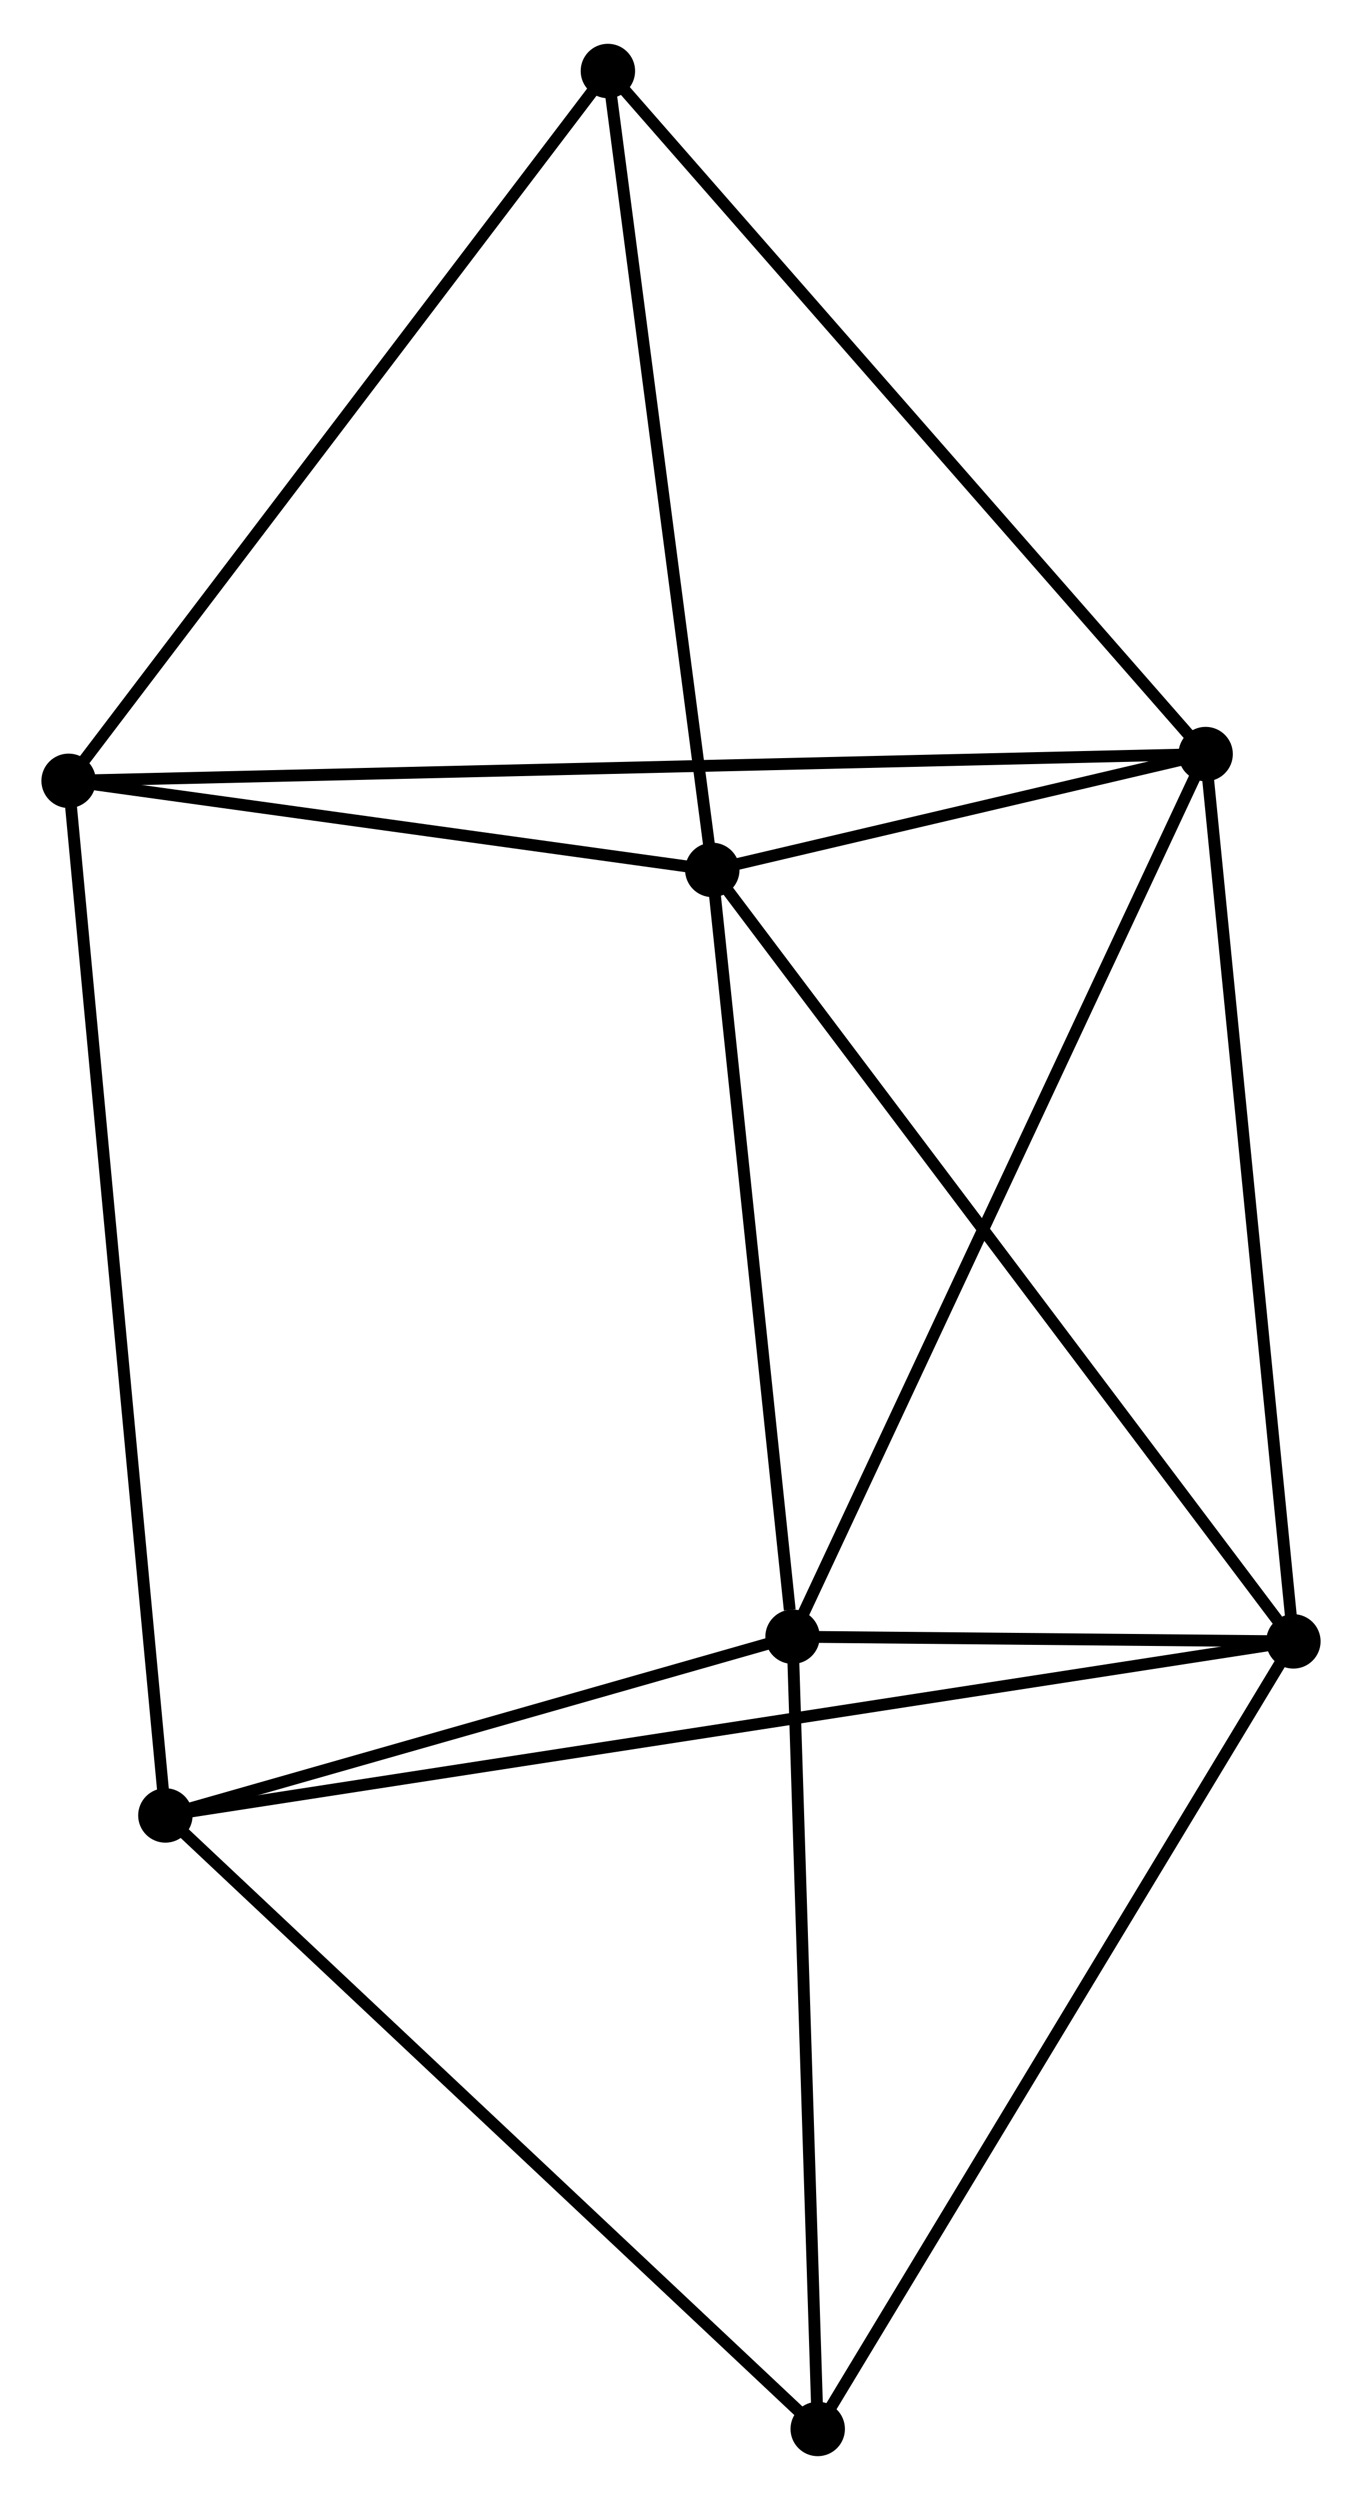 <?xml version="1.0" encoding="UTF-8" standalone="no"?>
<!DOCTYPE svg PUBLIC "-//W3C//DTD SVG 1.1//EN"
 "http://www.w3.org/Graphics/SVG/1.1/DTD/svg11.dtd">
<!-- Generated by graphviz version 2.36.0 (20140111.2315)
 -->
<!-- Title: %3 Pages: 1 -->
<svg width="115pt" height="211pt"
 viewBox="0.00 0.00 115.13 210.84" xmlns="http://www.w3.org/2000/svg" xmlns:xlink="http://www.w3.org/1999/xlink">
<g id="graph0" class="graph" transform="scale(1 1) rotate(0) translate(4 206.84)">
<title>%3</title>
<!-- 0 -->
<g id="node1" class="node"><title>0</title>
<ellipse fill="black" stroke="black" cx="56.211" cy="-133.533" rx="1.8" ry="1.8"/>
</g>
<!-- 1 -->
<g id="node2" class="node"><title>1</title>
<ellipse fill="black" stroke="black" cx="97.912" cy="-143.323" rx="1.8" ry="1.8"/>
</g>
<!-- 0&#45;&#45;1 -->
<g id="edge1" class="edge"><title>0&#45;&#45;1</title>
<path fill="none" stroke="black" d="M58.002,-133.954C64.737,-135.535 88.519,-141.118 95.787,-142.824"/>
</g>
<!-- 2 -->
<g id="node3" class="node"><title>2</title>
<ellipse fill="black" stroke="black" cx="105.33" cy="-68.348" rx="1.8" ry="1.8"/>
</g>
<!-- 0&#45;&#45;2 -->
<g id="edge2" class="edge"><title>0&#45;&#45;2</title>
<path fill="none" stroke="black" d="M57.425,-131.922C64.161,-122.981 96.898,-79.538 103.978,-70.142"/>
</g>
<!-- 3 -->
<g id="node4" class="node"><title>3</title>
<ellipse fill="black" stroke="black" cx="62.995" cy="-68.743" rx="1.8" ry="1.8"/>
</g>
<!-- 0&#45;&#45;3 -->
<g id="edge3" class="edge"><title>0&#45;&#45;3</title>
<path fill="none" stroke="black" d="M56.406,-131.664C57.38,-122.369 61.694,-81.167 62.758,-71.011"/>
</g>
<!-- 5 -->
<g id="node5" class="node"><title>5</title>
<ellipse fill="black" stroke="black" cx="1.8" cy="-141.063" rx="1.8" ry="1.8"/>
</g>
<!-- 0&#45;&#45;5 -->
<g id="edge4" class="edge"><title>0&#45;&#45;5</title>
<path fill="none" stroke="black" d="M54.4,-133.783C46.139,-134.927 12.063,-139.642 3.673,-140.804"/>
</g>
<!-- 7 -->
<g id="node6" class="node"><title>7</title>
<ellipse fill="black" stroke="black" cx="47.385" cy="-201.04" rx="1.8" ry="1.8"/>
</g>
<!-- 0&#45;&#45;7 -->
<g id="edge5" class="edge"><title>0&#45;&#45;7</title>
<path fill="none" stroke="black" d="M55.956,-135.48C54.667,-145.338 48.875,-189.64 47.624,-199.213"/>
</g>
<!-- 1&#45;&#45;2 -->
<g id="edge6" class="edge"><title>1&#45;&#45;2</title>
<path fill="none" stroke="black" d="M98.095,-141.469C99.113,-131.187 104.057,-81.219 105.126,-70.412"/>
</g>
<!-- 1&#45;&#45;3 -->
<g id="edge7" class="edge"><title>1&#45;&#45;3</title>
<path fill="none" stroke="black" d="M97.049,-141.479C92.218,-131.161 68.58,-80.672 63.828,-70.523"/>
</g>
<!-- 1&#45;&#45;5 -->
<g id="edge8" class="edge"><title>1&#45;&#45;5</title>
<path fill="none" stroke="black" d="M95.904,-143.276C83.396,-142.981 16.272,-141.403 3.796,-141.11"/>
</g>
<!-- 1&#45;&#45;7 -->
<g id="edge9" class="edge"><title>1&#45;&#45;7</title>
<path fill="none" stroke="black" d="M96.663,-144.75C89.733,-152.665 56.059,-191.132 48.776,-199.451"/>
</g>
<!-- 2&#45;&#45;3 -->
<g id="edge10" class="edge"><title>2&#45;&#45;3</title>
<path fill="none" stroke="black" d="M103.511,-68.365C96.674,-68.429 72.531,-68.654 65.153,-68.723"/>
</g>
<!-- 4 -->
<g id="node7" class="node"><title>4</title>
<ellipse fill="black" stroke="black" cx="9.98" cy="-53.641" rx="1.8" ry="1.8"/>
</g>
<!-- 2&#45;&#45;4 -->
<g id="edge11" class="edge"><title>2&#45;&#45;4</title>
<path fill="none" stroke="black" d="M103.339,-68.04C90.93,-66.126 24.338,-55.855 11.96,-53.946"/>
</g>
<!-- 6 -->
<g id="node8" class="node"><title>6</title>
<ellipse fill="black" stroke="black" cx="65.122" cy="-1.8" rx="1.8" ry="1.8"/>
</g>
<!-- 2&#45;&#45;6 -->
<g id="edge12" class="edge"><title>2&#45;&#45;6</title>
<path fill="none" stroke="black" d="M104.336,-66.703C98.822,-57.576 72.025,-13.225 66.229,-3.632"/>
</g>
<!-- 3&#45;&#45;4 -->
<g id="edge13" class="edge"><title>3&#45;&#45;4</title>
<path fill="none" stroke="black" d="M61.231,-68.241C53.182,-65.948 19.98,-56.489 11.805,-54.16"/>
</g>
<!-- 3&#45;&#45;6 -->
<g id="edge14" class="edge"><title>3&#45;&#45;6</title>
<path fill="none" stroke="black" d="M63.057,-66.812C63.367,-57.037 64.763,-13.105 65.065,-3.612"/>
</g>
<!-- 5&#45;&#45;7 -->
<g id="edge17" class="edge"><title>5&#45;&#45;7</title>
<path fill="none" stroke="black" d="M2.927,-142.545C9.179,-150.771 39.559,-190.744 46.13,-199.389"/>
</g>
<!-- 4&#45;&#45;5 -->
<g id="edge15" class="edge"><title>4&#45;&#45;5</title>
<path fill="none" stroke="black" d="M9.809,-55.467C8.745,-66.844 3.032,-127.899 1.97,-139.247"/>
</g>
<!-- 4&#45;&#45;6 -->
<g id="edge16" class="edge"><title>4&#45;&#45;6</title>
<path fill="none" stroke="black" d="M11.343,-52.359C18.906,-45.249 55.656,-10.7 63.604,-3.227"/>
</g>
</g>
</svg>

